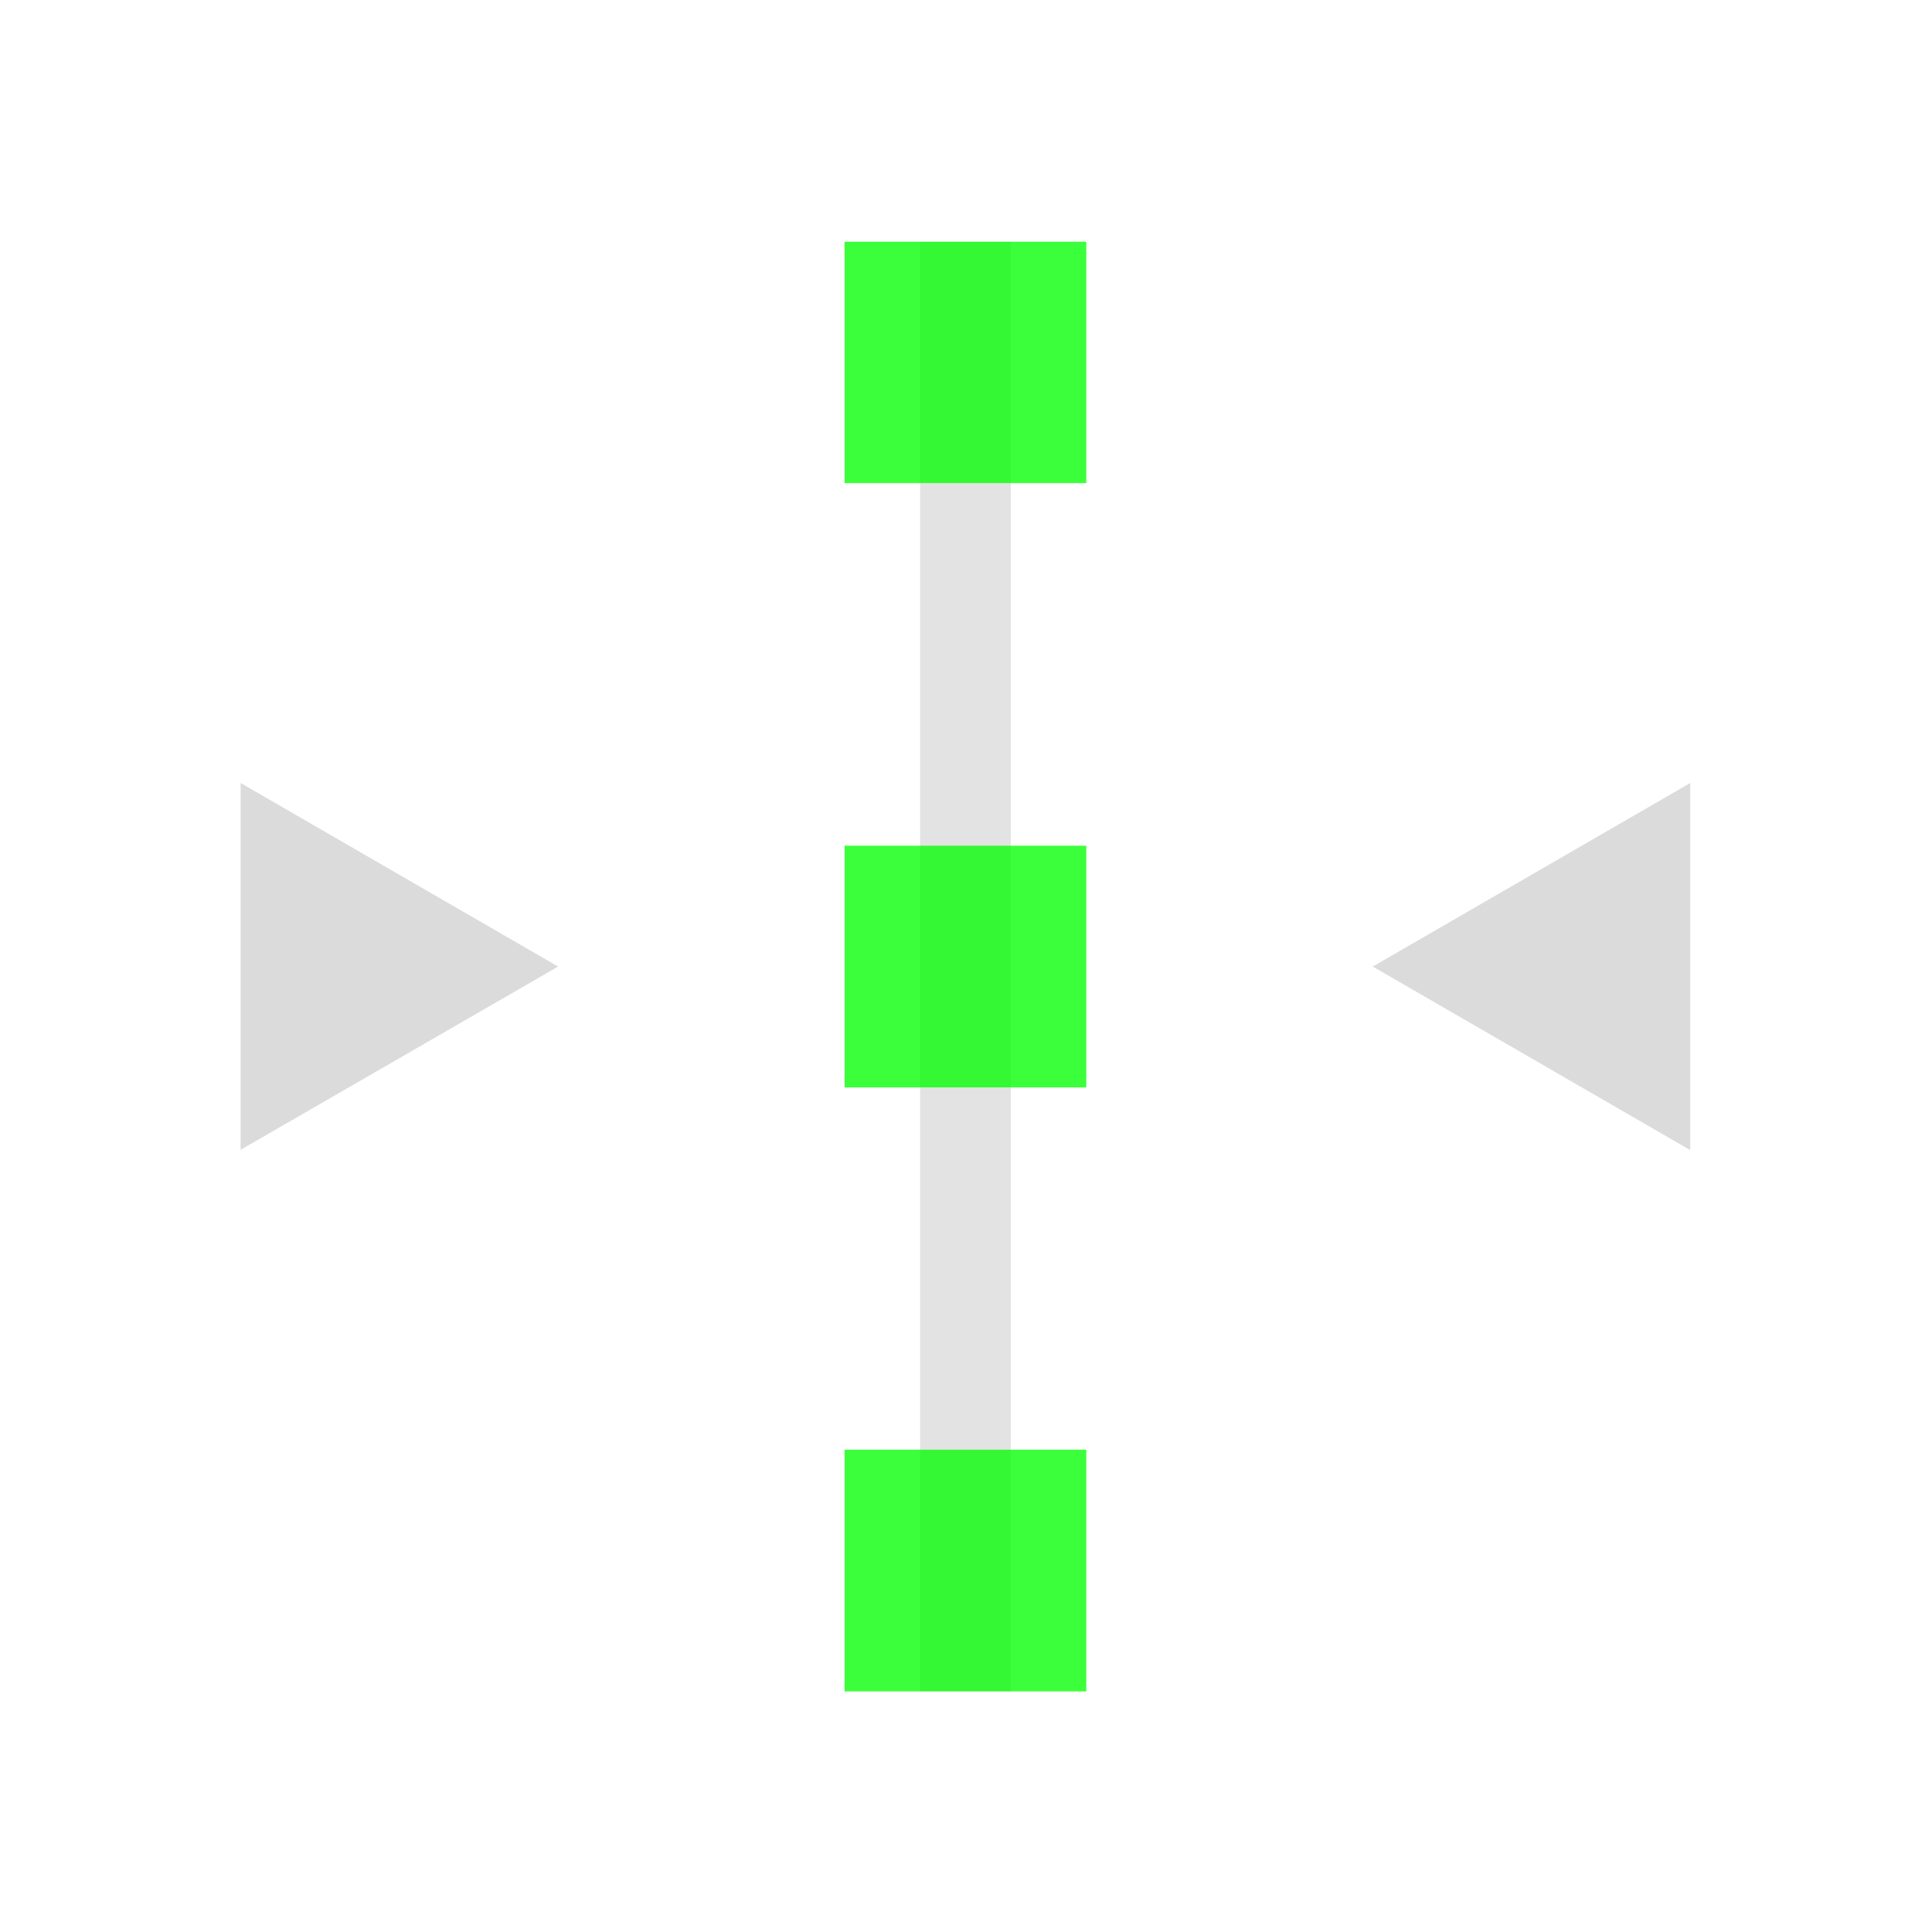 <?xml version="1.0" encoding="UTF-8" standalone="no"?>
<!-- Created with Inkscape (http://www.inkscape.org/) -->

<svg
   xmlns:dc="http://purl.org/dc/elements/1.1/"
   xmlns:cc="http://creativecommons.org/ns#"
   xmlns:rdf="http://www.w3.org/1999/02/22-rdf-syntax-ns#"
   xmlns:svg="http://www.w3.org/2000/svg"
   xmlns="http://www.w3.org/2000/svg"
   xmlns:sodipodi="http://sodipodi.sourceforge.net/DTD/sodipodi-0.dtd"
   xmlns:inkscape="http://www.inkscape.org/namespaces/inkscape"
   width="16"
   height="16"
   viewBox="0 0 4.233 4.233"
   version="1.1"
   id="svg8"
   inkscape:version="0.92+devel unknown"
   sodipodi:docname="align-horizontal-node.svg">
  <defs
     id="defs2">
    <style
       id="current-color-scheme"
       type="text/css">
      .ColorScheme-Text {
        color:#f2f2f2;
      }
      .ColorScheme-Highlight {
        color:#3daee9;
      }
      </style>
    <style
       id="current-color-scheme-3"
       type="text/css">
      .ColorScheme-Text {
        color:#f2f2f2;
      }
      .ColorScheme-Highlight {
        color:#3daee9;
      }
      </style>
    <style
       id="current-color-scheme-6"
       type="text/css">
      .ColorScheme-Text {
        color:#f2f2f2;
      }
      .ColorScheme-Highlight {
        color:#3daee9;
      }
      </style>
    <style
       id="current-color-scheme-7"
       type="text/css">
      .ColorScheme-Text {
        color:#f2f2f2;
      }
      .ColorScheme-Highlight {
        color:#3daee9;
      }
      </style>
  </defs>
  <sodipodi:namedview
     id="base"
     pagecolor="#002466"
     bordercolor="#ffffff"
     borderopacity="0.322"
     inkscape:pageopacity="1"
     inkscape:pageshadow="2"
     inkscape:zoom="6.7496556"
     inkscape:cx="5.939237"
     inkscape:cy="11.685461"
     inkscape:document-units="px"
     inkscape:current-layer="svg8"
     inkscape:document-rotation="0"
     showgrid="false"
     units="px"
     inkscape:pagecheckerboard="false"
     borderlayer="true"
     inkscape:showpageshadow="false"
     inkscape:window-width="1920"
     inkscape:window-height="1051"
     inkscape:window-x="0"
     inkscape:window-y="0"
     inkscape:window-maximized="1"
     inkscape:snap-page="true"
     inkscape:snap-bbox="true"
     inkscape:snap-midpoints="false"
     inkscape:snap-smooth-nodes="true"
     inkscape:snap-intersection-paths="true"
     inkscape:object-paths="true" />
  <g
     id="g4407"
     inkscape:label="#align-horizontal-node"
     transform="matrix(0,0.667,-0.667,0,4.233,0)">
    <rect
       inkscape:label="#boundary"
       y="0"
       x="0"
       height="6.35"
       width="6.35"
       id="rect4401"
       style="opacity:0.765;fill:none;stroke:none;stroke-width:0.265" />
    <rect
       inkscape:label="#3"
       y="3.026"
       x="0.794"
       height="0.298"
       width="4.762"
       id="rect4389"
       style="opacity:0.6;fill:#d0d0d0;stroke-width:0.207" />
    <path
       inkscape:label="#2"
       id="rect4340"
       d="m 0.794,2.778 v 0.794 H 1.587 v -0.794 z m 1.984,0 v 0.794 h 0.794 v -0.794 z m 1.984,0 v 0.794 h 0.794 v -0.794 z"
       style="opacity:0.765;fill:#00ff00;stroke-width:0.159"
       inkscape:connector-curvature="0" />
    <path
       inkscape:label="#1"
       id="path4391"
       d="M 2.572,0.794 3.175,1.837 3.778,0.794 Z M 3.175,4.513 2.572,5.556 h 1.205 z"
       style="opacity:0.765;fill:#d0d0d0;stroke-width:0.135"
       inkscape:connector-curvature="0" />
  </g>
</svg>
